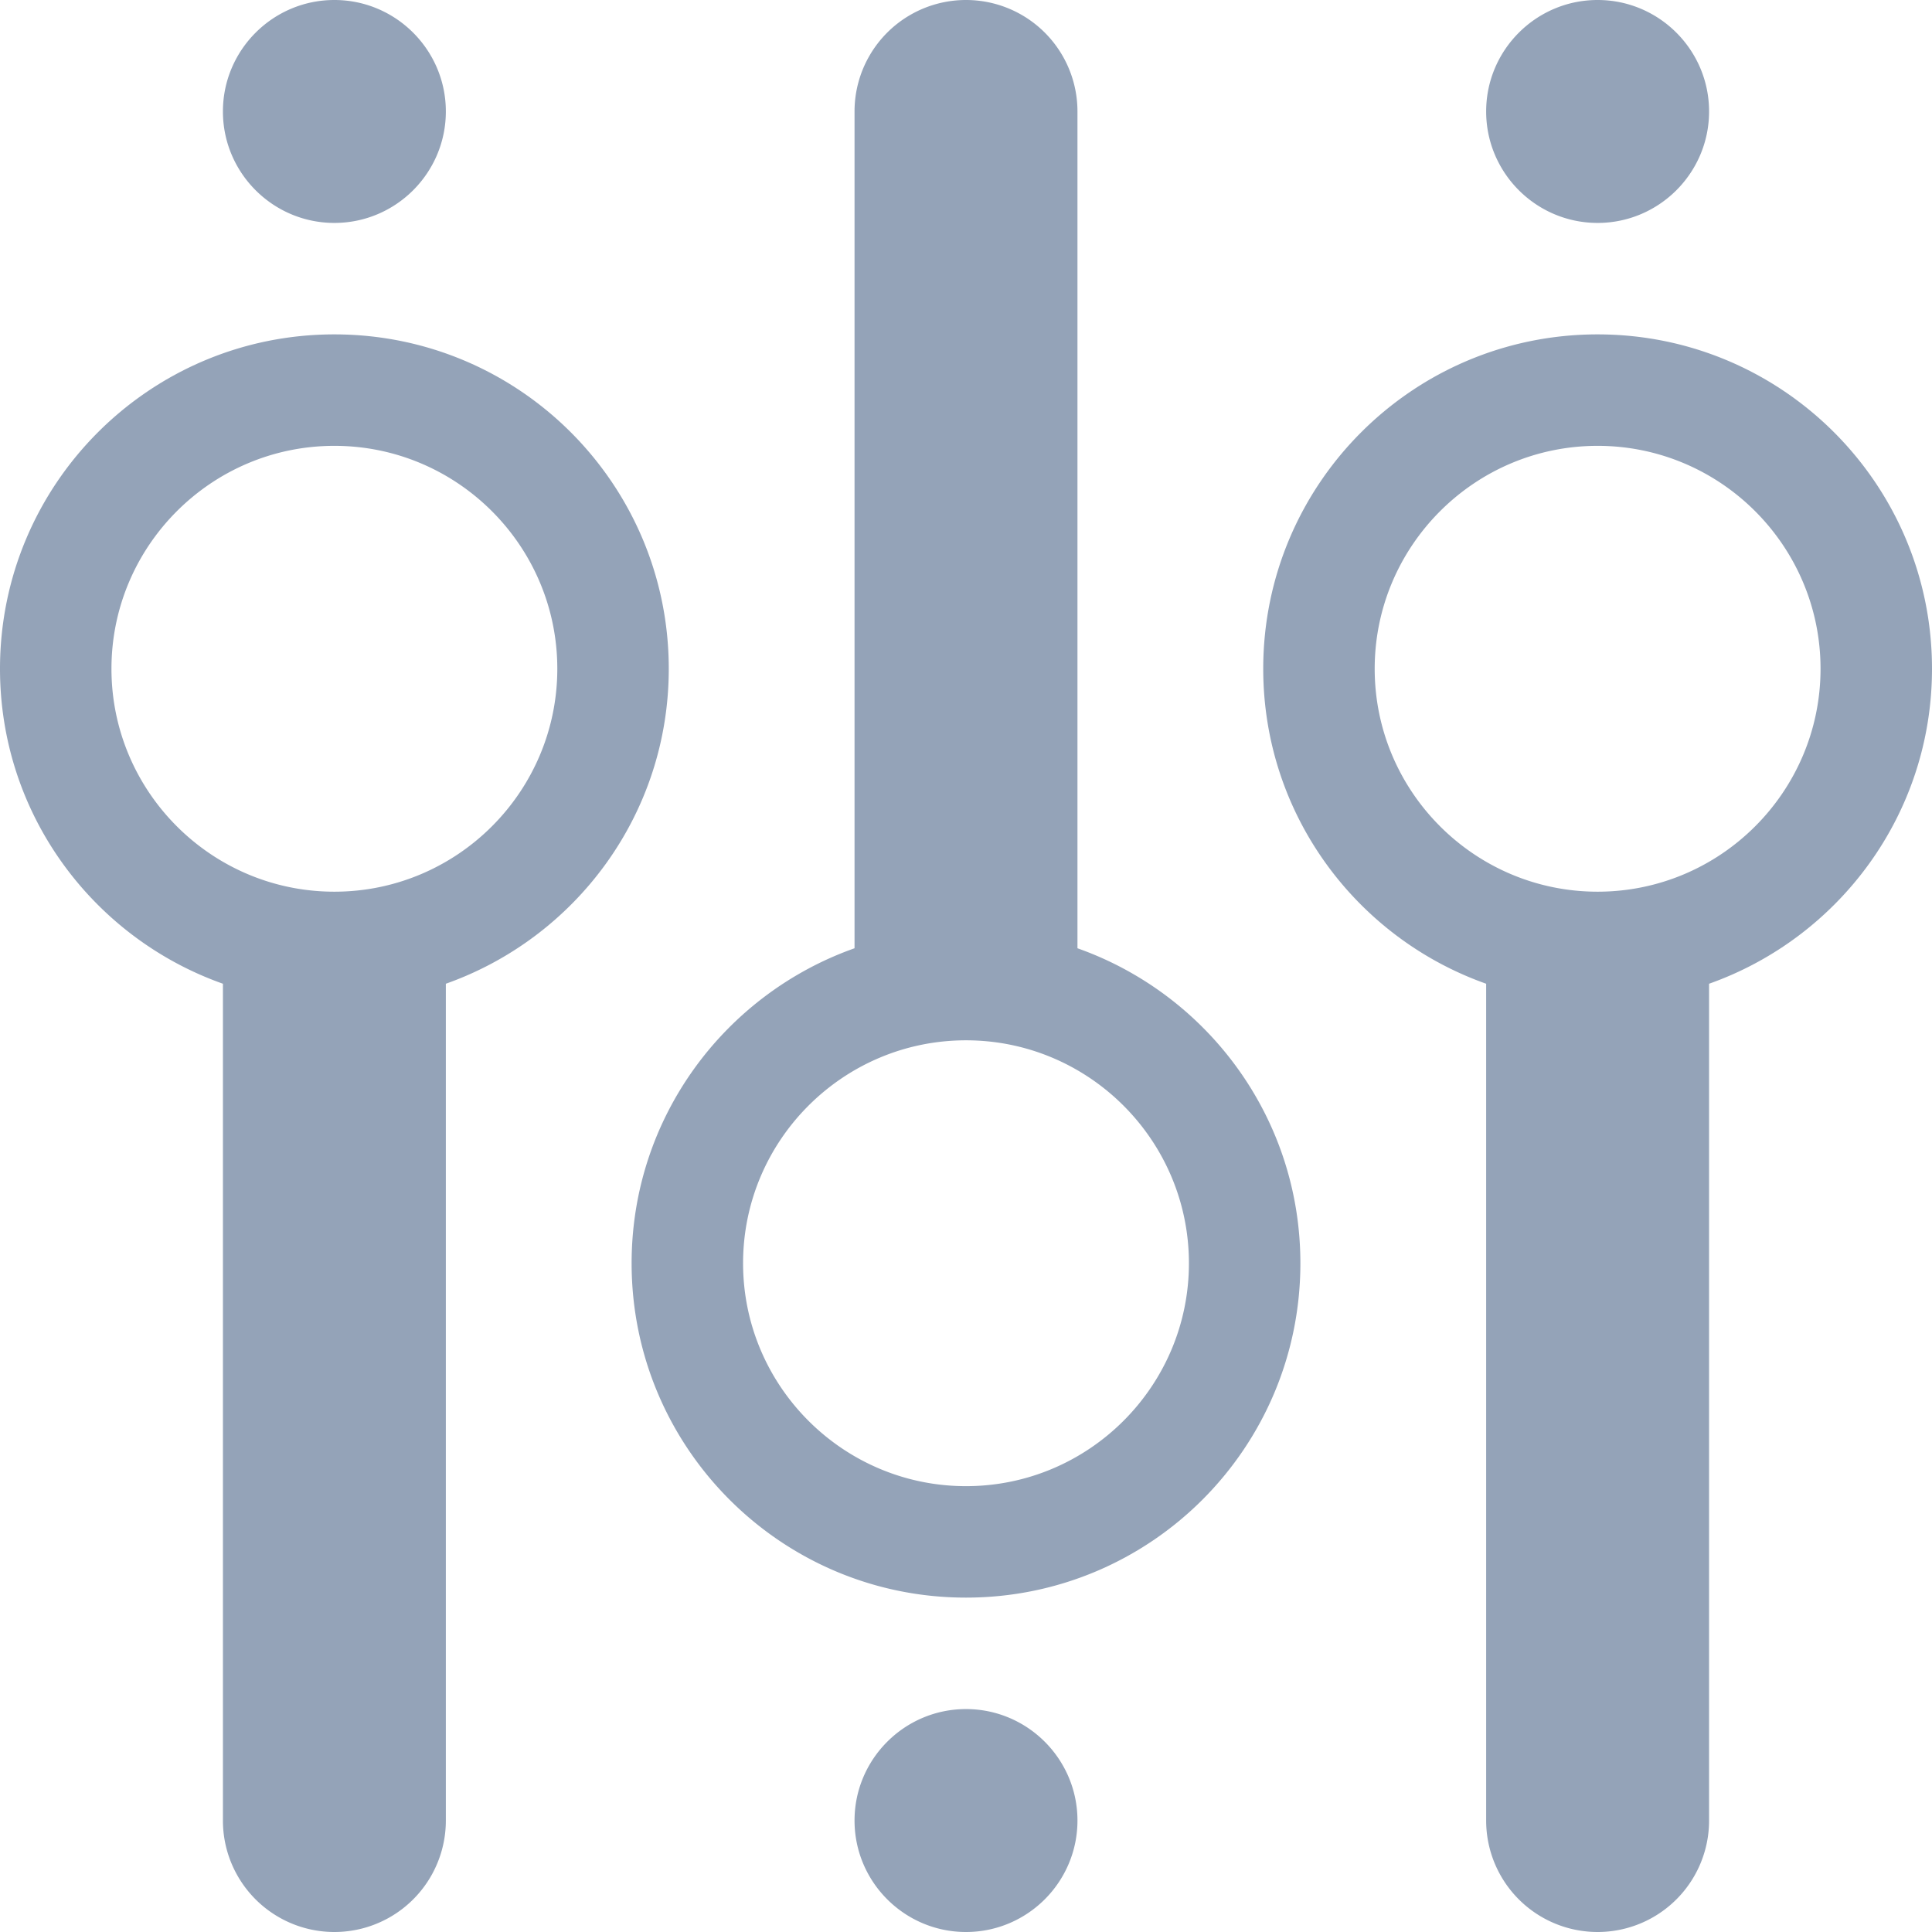 <svg viewBox="0 0 78 78" xml:space="preserve" xmlns="http://www.w3.org/2000/svg" enable-background="new 0 0 78 78"><path d="M13.5 9C15.981 9 18 6.981 18 4.5S15.981 0 13.5 0 9 2.019 9 4.5 11.019 9 13.5 9zm0 4.5C6.043 13.5 0 19.543 0 27c0 5.877 3.76 10.861 9 12.716V73.5a4.5 4.5 0 0 0 9 0V39.716c5.24-1.855 9-6.839 9-12.716 0-7.457-6.044-13.5-13.5-13.5zm0 22.5c-4.962 0-9-4.038-9-9s4.038-9 9-9 9 4.038 9 9-4.038 9-9 9zm51-22.5C57.043 13.5 51 19.543 51 27c0 5.877 3.76 10.861 9 12.716V73.5a4.5 4.5 0 0 0 9 0V39.716c5.24-1.855 9-6.839 9-12.716 0-7.457-6.044-13.5-13.5-13.5zm0 22.5c-4.962 0-9-4.038-9-9s4.038-9 9-9 9 4.038 9 9-4.038 9-9 9zm0-27C66.981 9 69 6.981 69 4.5S66.981 0 64.5 0 60 2.019 60 4.5 62.019 9 64.5 9zm-21 29.284V4.5a4.5 4.5 0 0 0-9 0v33.784c-5.24 1.855-9 6.839-9 12.716 0 7.457 6.044 13.5 13.5 13.5 7.457 0 13.5-6.043 13.5-13.5 0-5.877-3.76-10.861-9-12.716zM39 60c-4.962 0-9-4.038-9-9s4.038-9 9-9 9 4.038 9 9-4.038 9-9 9zm0 9c-2.481 0-4.5 2.019-4.5 4.5S36.519 78 39 78s4.5-2.019 4.5-4.5S41.481 69 39 69z" fill="#94a3b8" class="fill-333f4f"></path></svg>